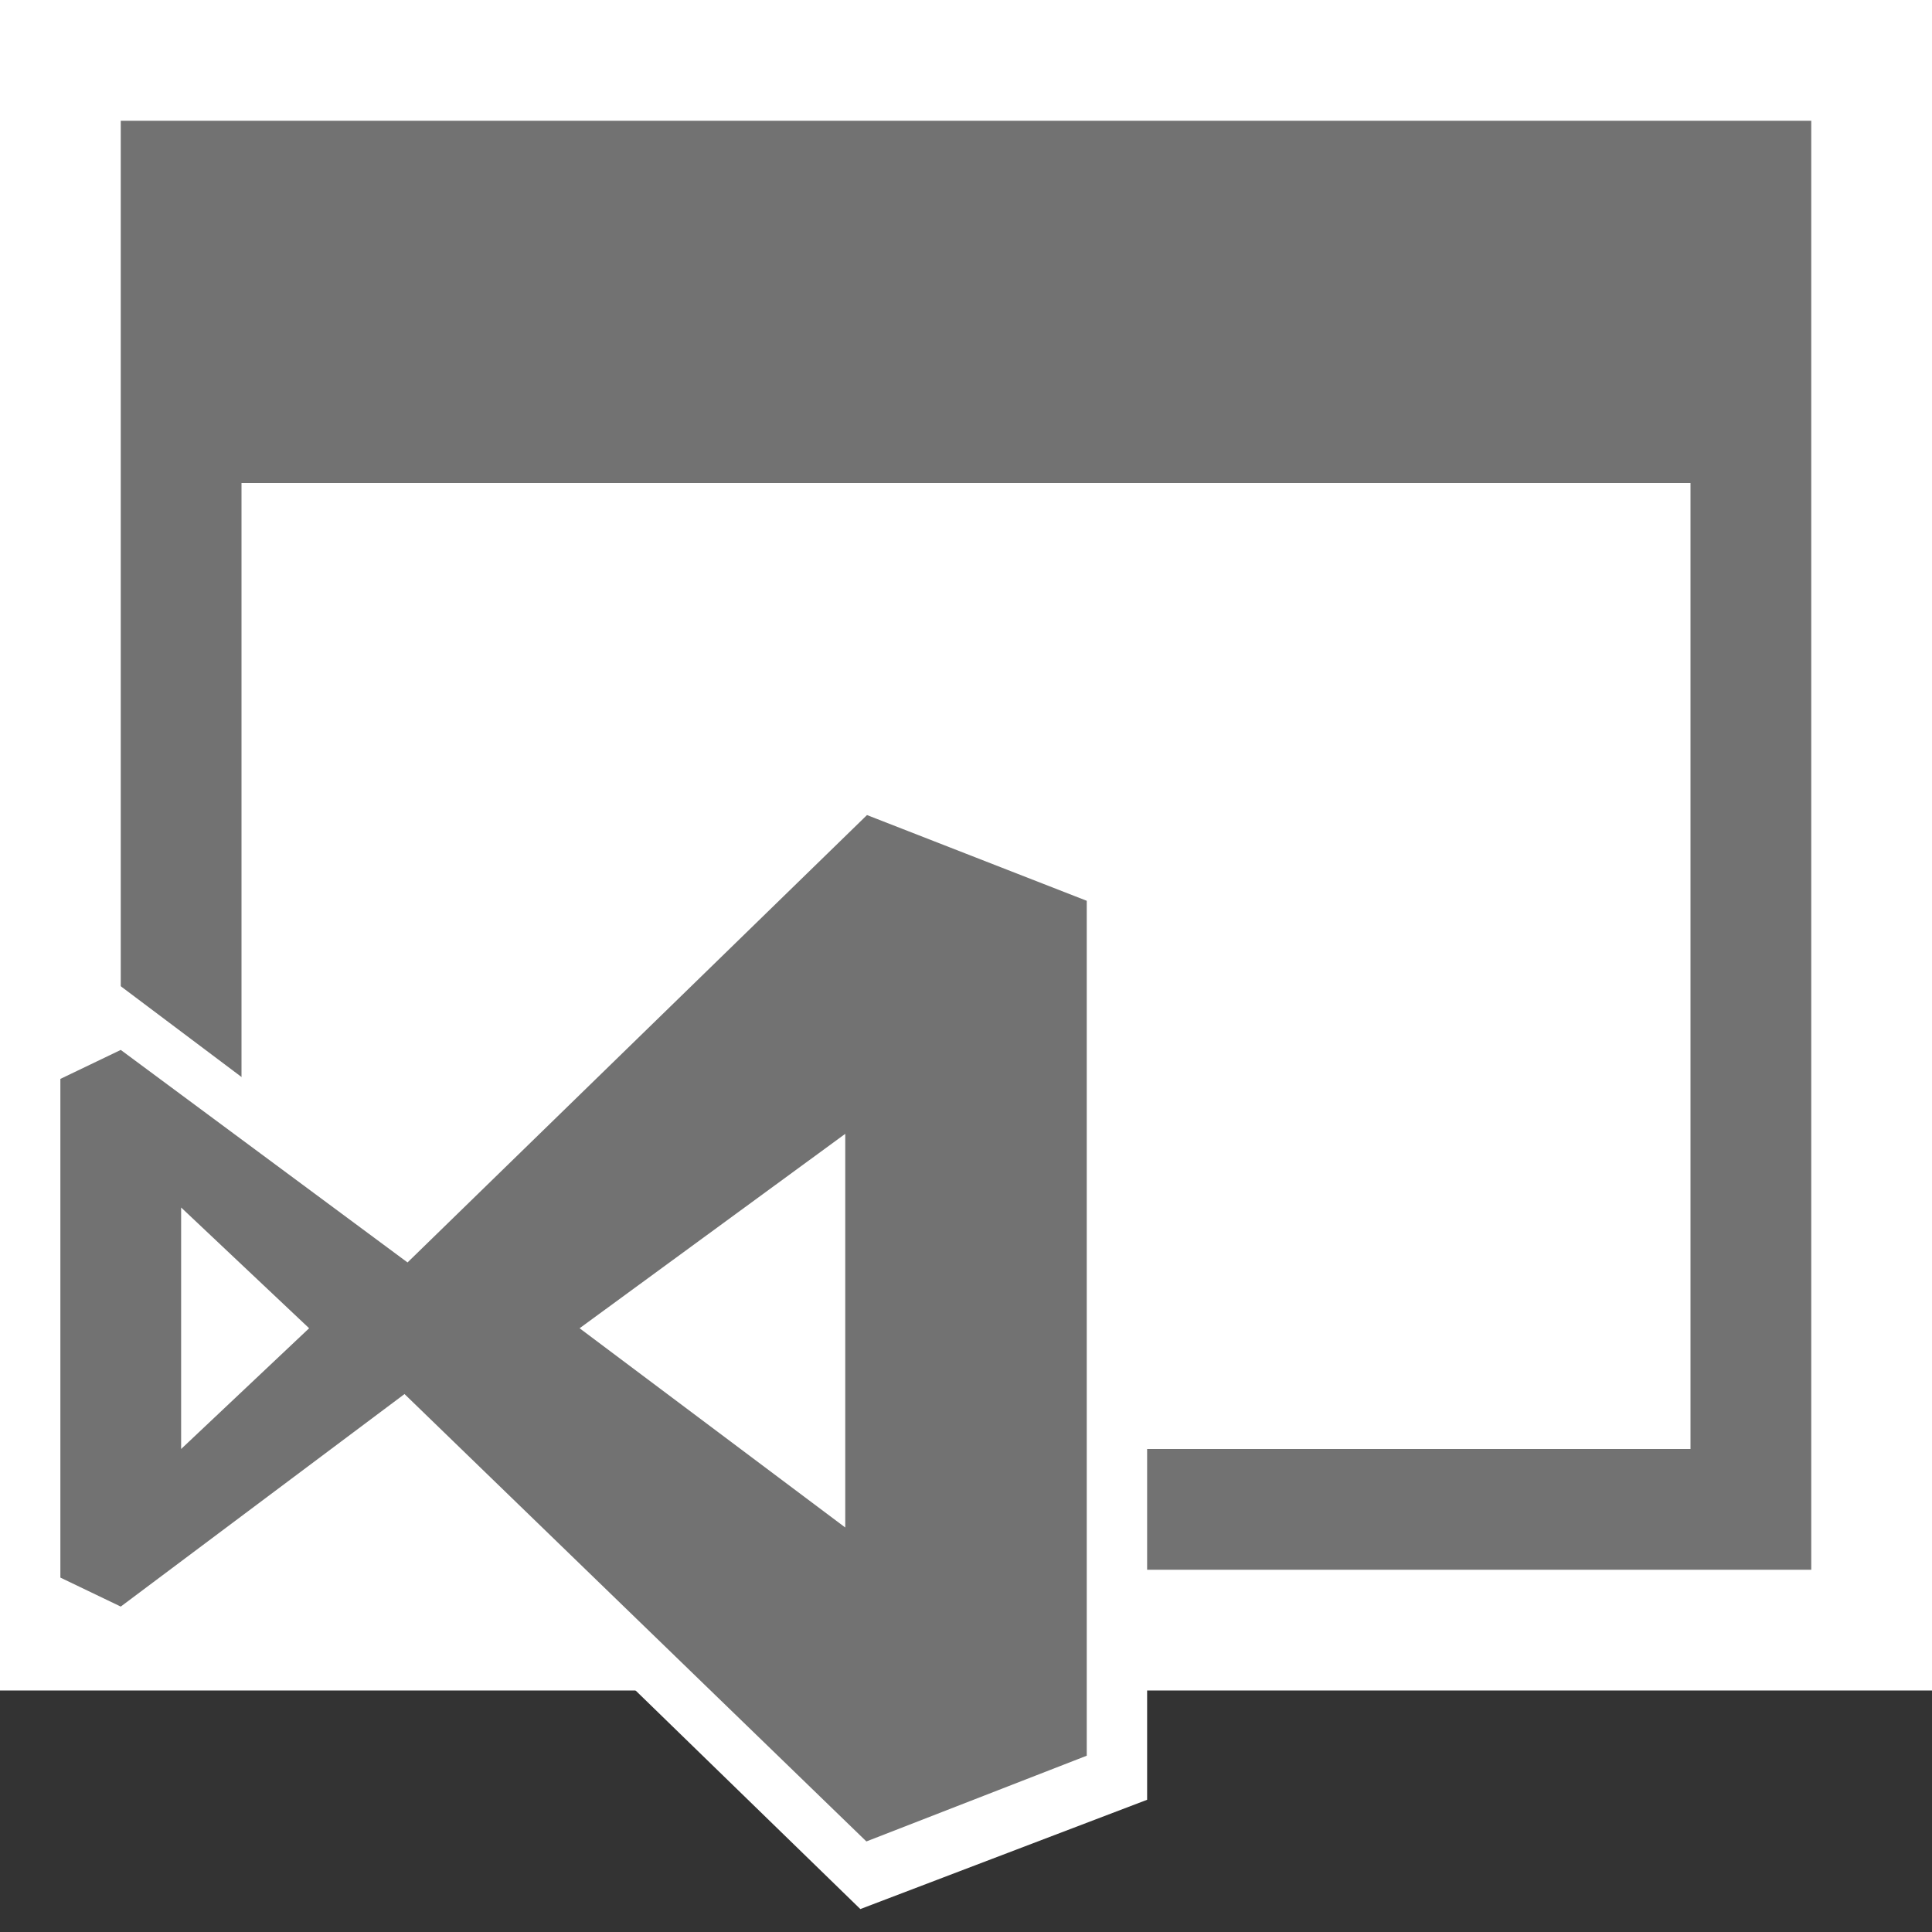 <?xml version="1.0" encoding="UTF-8"?>
<svg xmlns="http://www.w3.org/2000/svg" viewBox="0 0 32 32">
    <rect x="0" y="0" width="32" height="32" fill="#333333" stroke="none"/>
    <style type="text/css">
        .Black {
            fill: #727272;
        }
        .White {
            fill: #ffffff;
        }
        .Blue {
            fill: #1177D7;
        }
        .Yellow {
            fill: #FFB115;
        }
        .Green {
            fill: #039C23;
        }
        .Red {
            fill: #D11C1C;
        }
    </style>
    <title>Project</title>
    <rect class="White" width="32" height="28"/>
    <polygon class="Black" points="2 2 2 19 4 19 4 8 28 8 28 24 17 24 17 26 30 26 30 2 2 2"/>
    <path class="White" d="M6.61,24.19,1.94,27.7,0,26.71V17.29l1.94-1,4.67,3.51,7.64-7.43L19,14.19V29.81l-4.75,1.81ZM13,23.63V20.37L10.8,22Z"/>
    <path class="Black" d="M18,14.92,14.36,13.5,6.75,20.91,2,17.39l-1,.48v8.26l1,.48,4.7-3.52,7.65,7.41L18,29.08V14.92ZM3,24V20l2.12,2L3,24Zm11-5.22v6.52L9.6,22Z"/>
</svg>
